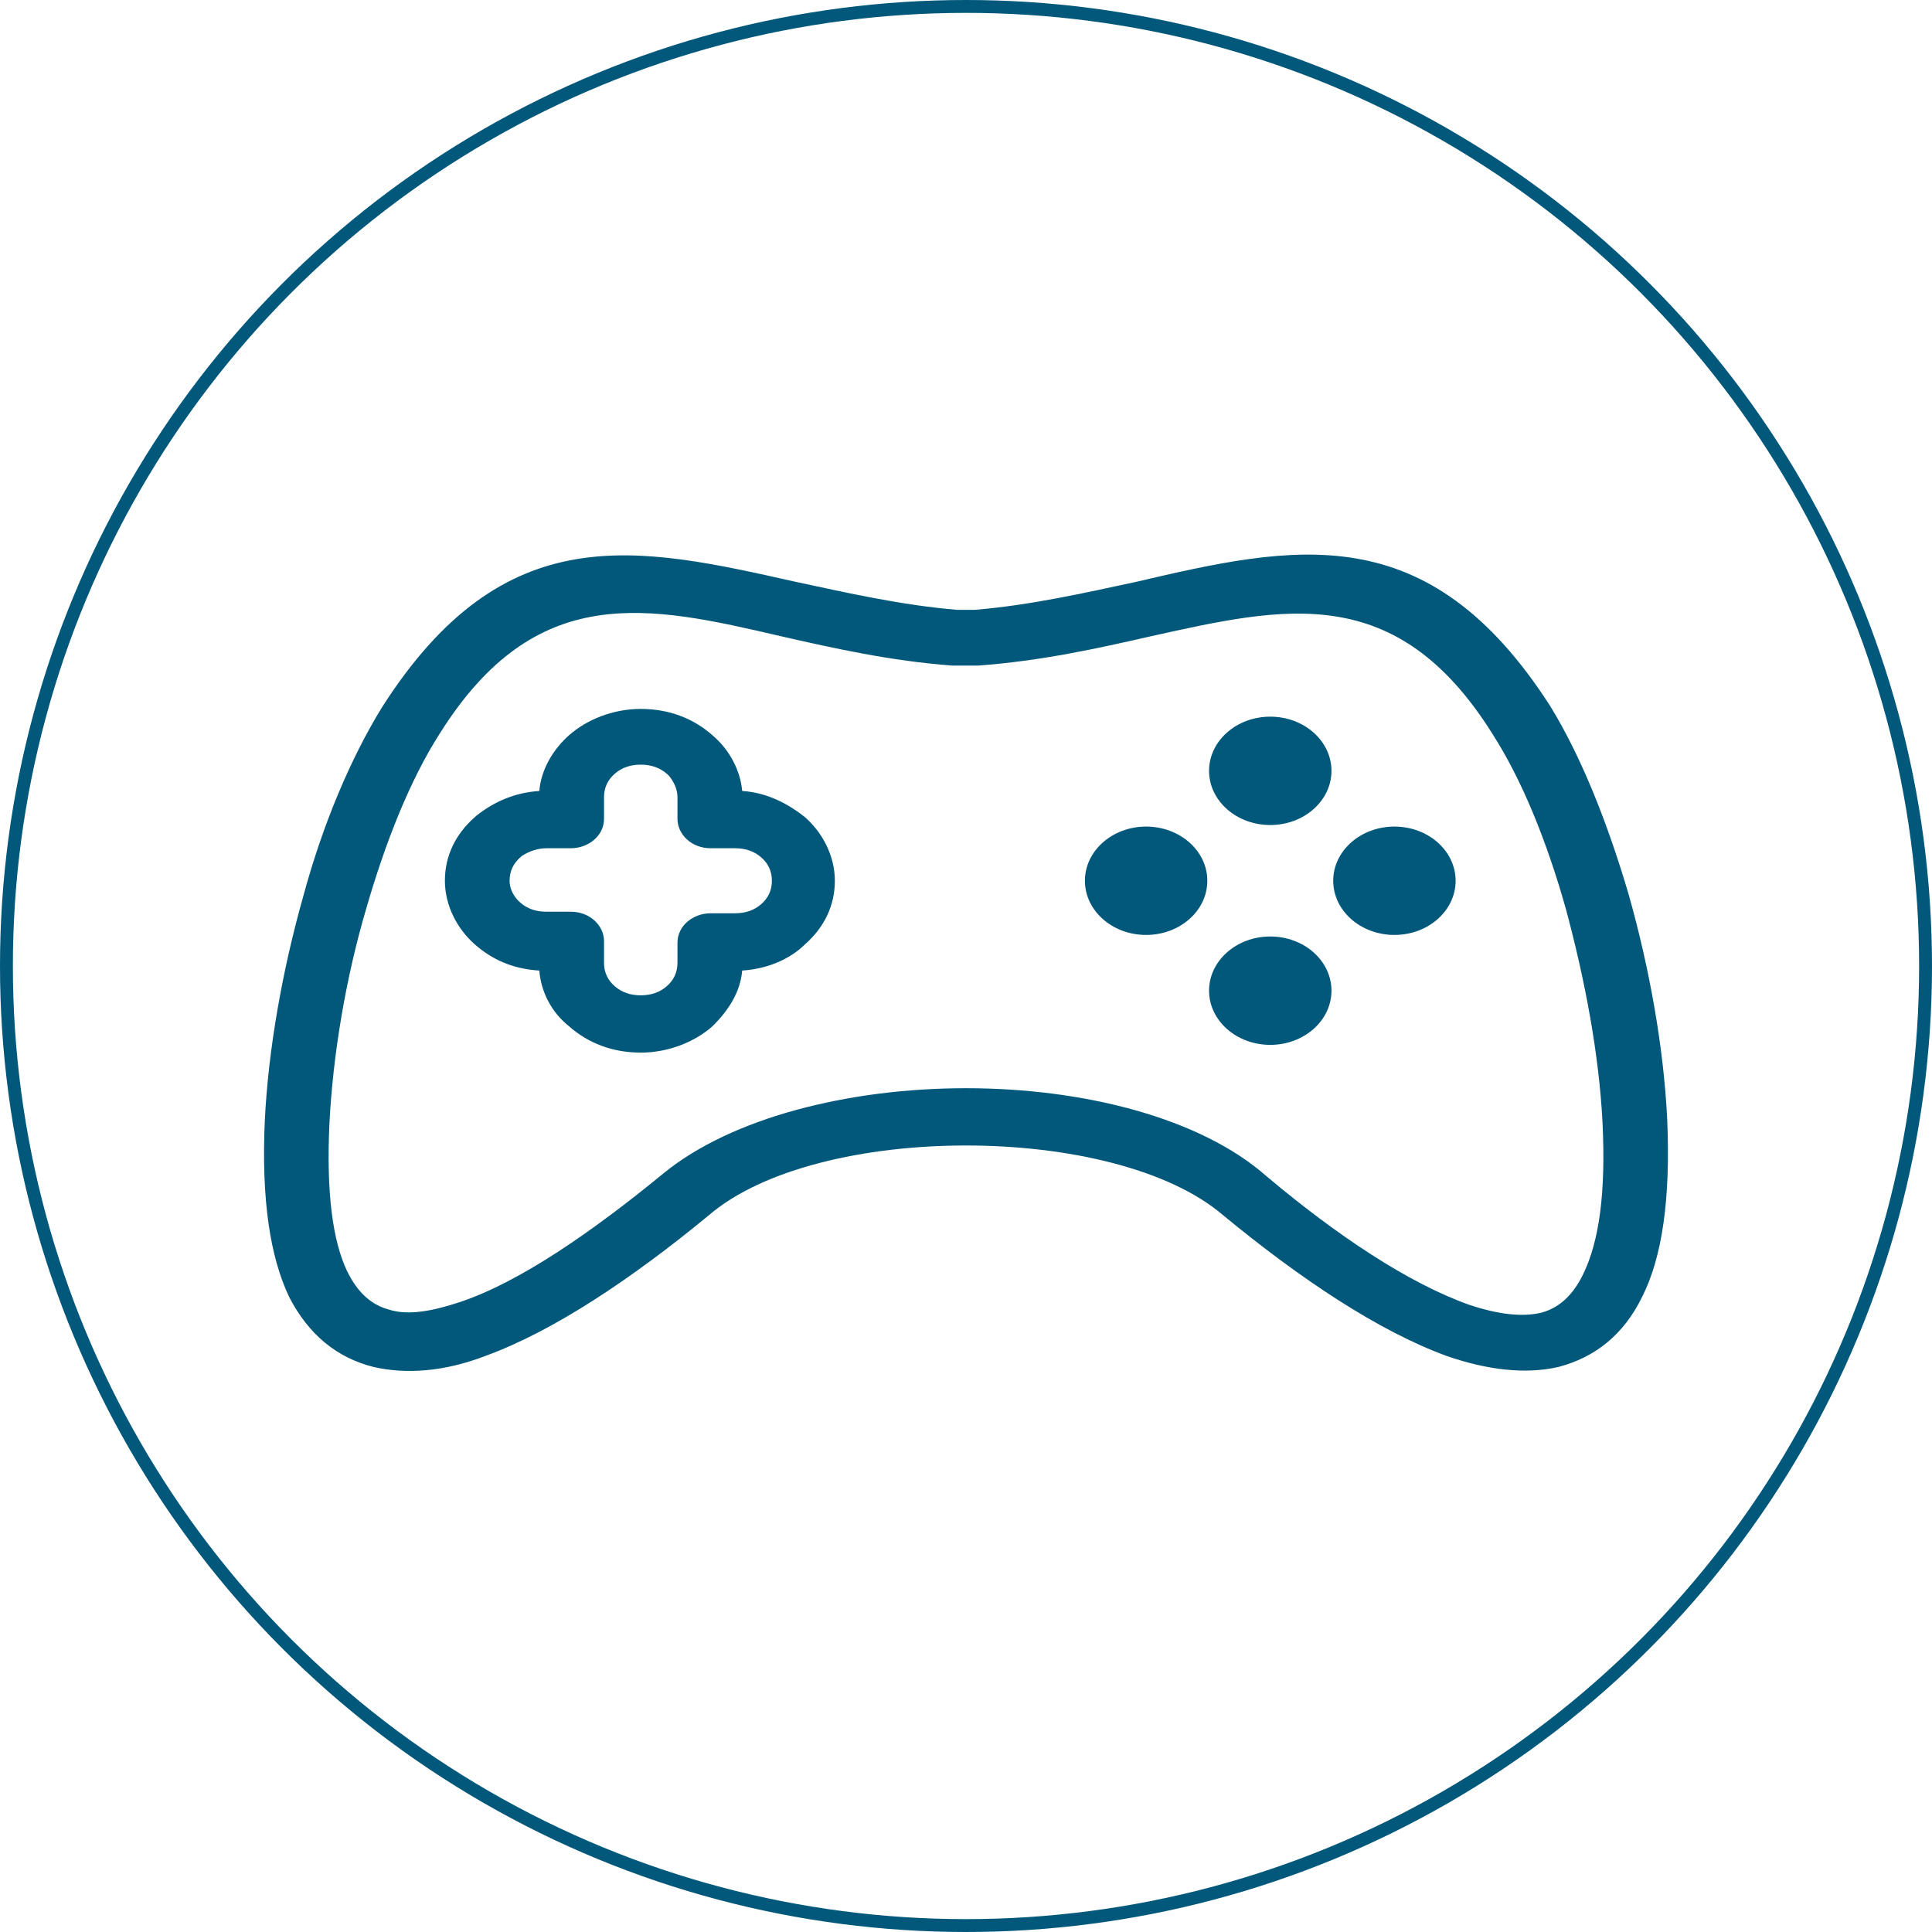 <svg width="300" height="300" viewBox="0 0 300 300" fill="none" xmlns="http://www.w3.org/2000/svg">
<circle cx="150" cy="150" r="149" stroke="#02587B" stroke-width="2"/>
<g clip-path="url(#clip0)">
<path d="M258.883 173.784C258.34 162.727 256.168 150.467 252.909 138.928C249.651 127.87 245.578 117.533 240.691 109.6C221.684 80.032 201.047 84.6 176.338 90.369C168.464 92.052 160.047 93.975 151.358 94.696H148.642C139.954 93.975 131.536 92.052 123.662 90.369C98.953 84.84 78.317 80.032 59.31 109.841C54.422 117.774 50.078 128.11 47.091 139.168C43.833 150.707 41.66 162.967 41.117 174.025C40.574 186.285 41.932 195.179 44.919 201.429C47.905 207.199 52.25 210.804 57.952 212.247C63.111 213.449 69.085 212.968 75.33 210.564C85.919 206.718 98.138 198.545 110.085 188.689C118.503 181.477 134.251 177.871 150 177.871C165.749 177.871 181.497 181.477 189.915 188.689C201.862 198.545 214.081 206.718 224.67 210.564C230.916 212.728 236.889 213.449 242.048 212.247C247.479 210.804 252.095 207.439 255.082 201.189C258.068 195.179 259.426 186.285 258.883 173.784ZM245.85 197.823C244.22 201.189 242.048 203.112 239.333 203.833C236.346 204.554 232.545 204.074 228.2 202.631C218.697 199.266 207.564 191.814 196.703 182.679C186.385 173.544 168.192 168.977 150 168.977C131.808 168.977 113.615 173.544 103.026 182.198C91.893 191.333 80.76 199.025 71.528 202.15C67.184 203.593 63.383 204.314 60.396 203.352C57.68 202.631 55.508 200.708 53.879 197.343C51.707 192.775 50.621 185.323 51.164 174.265C51.707 163.928 53.608 152.149 56.866 141.091C59.853 130.755 63.654 121.139 68.27 113.927C83.204 90.129 100.582 93.975 121.218 98.783C129.635 100.706 138.324 102.629 147.828 103.35C148.099 103.35 148.099 103.35 148.371 103.35H151.358C151.629 103.35 151.629 103.35 151.901 103.35C161.676 102.629 170.365 100.706 178.782 98.783C199.418 94.215 216.796 90.129 231.73 113.927C236.346 121.139 240.147 130.514 243.134 141.091C246.121 152.149 248.293 163.688 248.836 174.265C249.379 185.323 248.293 192.775 245.85 197.823Z" fill="#02587B"/>
<path d="M125.019 126.908C122.304 124.745 119.045 123.062 115.244 122.822C114.972 119.697 113.343 116.572 110.899 114.408L110.628 114.168C107.641 111.523 103.84 110.081 99.495 110.081C95.151 110.081 91.078 111.764 88.362 114.168C85.919 116.331 84.018 119.456 83.746 122.822C79.945 123.062 76.687 124.504 73.972 126.668L73.7 126.908C70.713 129.553 69.084 132.918 69.084 136.764C69.084 140.611 70.985 144.216 73.7 146.62C76.415 149.024 79.674 150.467 83.746 150.707C84.018 154.072 85.647 157.197 88.362 159.361C91.349 162.005 95.151 163.448 99.495 163.448C103.84 163.448 107.913 161.765 110.628 159.361C113.072 156.957 114.972 154.072 115.244 150.707C119.045 150.467 122.575 149.024 125.019 146.62C128.006 143.976 129.635 140.611 129.635 136.764C129.635 132.918 127.734 129.312 125.019 126.908ZM118.231 140.37C117.145 141.332 115.787 141.813 114.158 141.813H110.356C107.641 141.813 105.197 143.736 105.197 146.38V149.505C105.197 150.947 104.654 152.149 103.568 153.111C102.482 154.072 101.124 154.553 99.495 154.553C97.866 154.553 96.508 154.072 95.422 153.111C94.336 152.149 93.793 150.947 93.793 149.505V146.14C93.793 143.736 91.621 141.572 88.634 141.572H84.833C83.204 141.572 81.846 141.091 80.76 140.13C79.945 139.409 79.13 138.207 79.13 136.764C79.13 135.322 79.674 134.12 80.76 133.158C80.76 133.158 80.76 133.158 81.031 132.918C82.117 132.197 83.475 131.716 84.833 131.716H88.634C91.349 131.716 93.793 129.793 93.793 127.149V123.783C93.793 122.341 94.336 121.139 95.422 120.177C96.508 119.216 97.866 118.735 99.495 118.735C101.124 118.735 102.482 119.216 103.568 120.177C103.568 120.177 103.568 120.177 103.84 120.418C104.654 121.379 105.197 122.581 105.197 123.783V127.149C105.197 129.553 107.369 131.716 110.356 131.716H114.158C115.787 131.716 117.145 132.197 118.231 133.158C119.317 134.12 119.86 135.322 119.86 136.764C119.86 138.207 119.317 139.409 118.231 140.37Z" fill="#02587B"/>
<path d="M197.246 128.11C202.494 128.11 206.749 124.344 206.749 119.697C206.749 115.05 202.494 111.283 197.246 111.283C191.997 111.283 187.742 115.05 187.742 119.697C187.742 124.344 191.997 128.11 197.246 128.11Z" fill="#02587B"/>
<path d="M197.246 162.246C202.494 162.246 206.749 158.479 206.749 153.832C206.749 149.185 202.494 145.418 197.246 145.418C191.997 145.418 187.742 149.185 187.742 153.832C187.742 158.479 191.997 162.246 197.246 162.246Z" fill="#02587B"/>
<path d="M177.968 145.178C183.217 145.178 187.472 141.411 187.472 136.764C187.472 132.118 183.217 128.351 177.968 128.351C172.72 128.351 168.465 132.118 168.465 136.764C168.465 141.411 172.72 145.178 177.968 145.178Z" fill="#02587B"/>
<path d="M216.525 145.178C221.774 145.178 226.028 141.411 226.028 136.764C226.028 132.118 221.774 128.351 216.525 128.351C211.276 128.351 207.021 132.118 207.021 136.764C207.021 141.411 211.276 145.178 216.525 145.178Z" fill="#02587B"/>
</g>
<defs>
<clipPath id="clip0">
<rect x="41" y="53" width="218" height="193" fill="white"/>
</clipPath>
</defs>
</svg>

